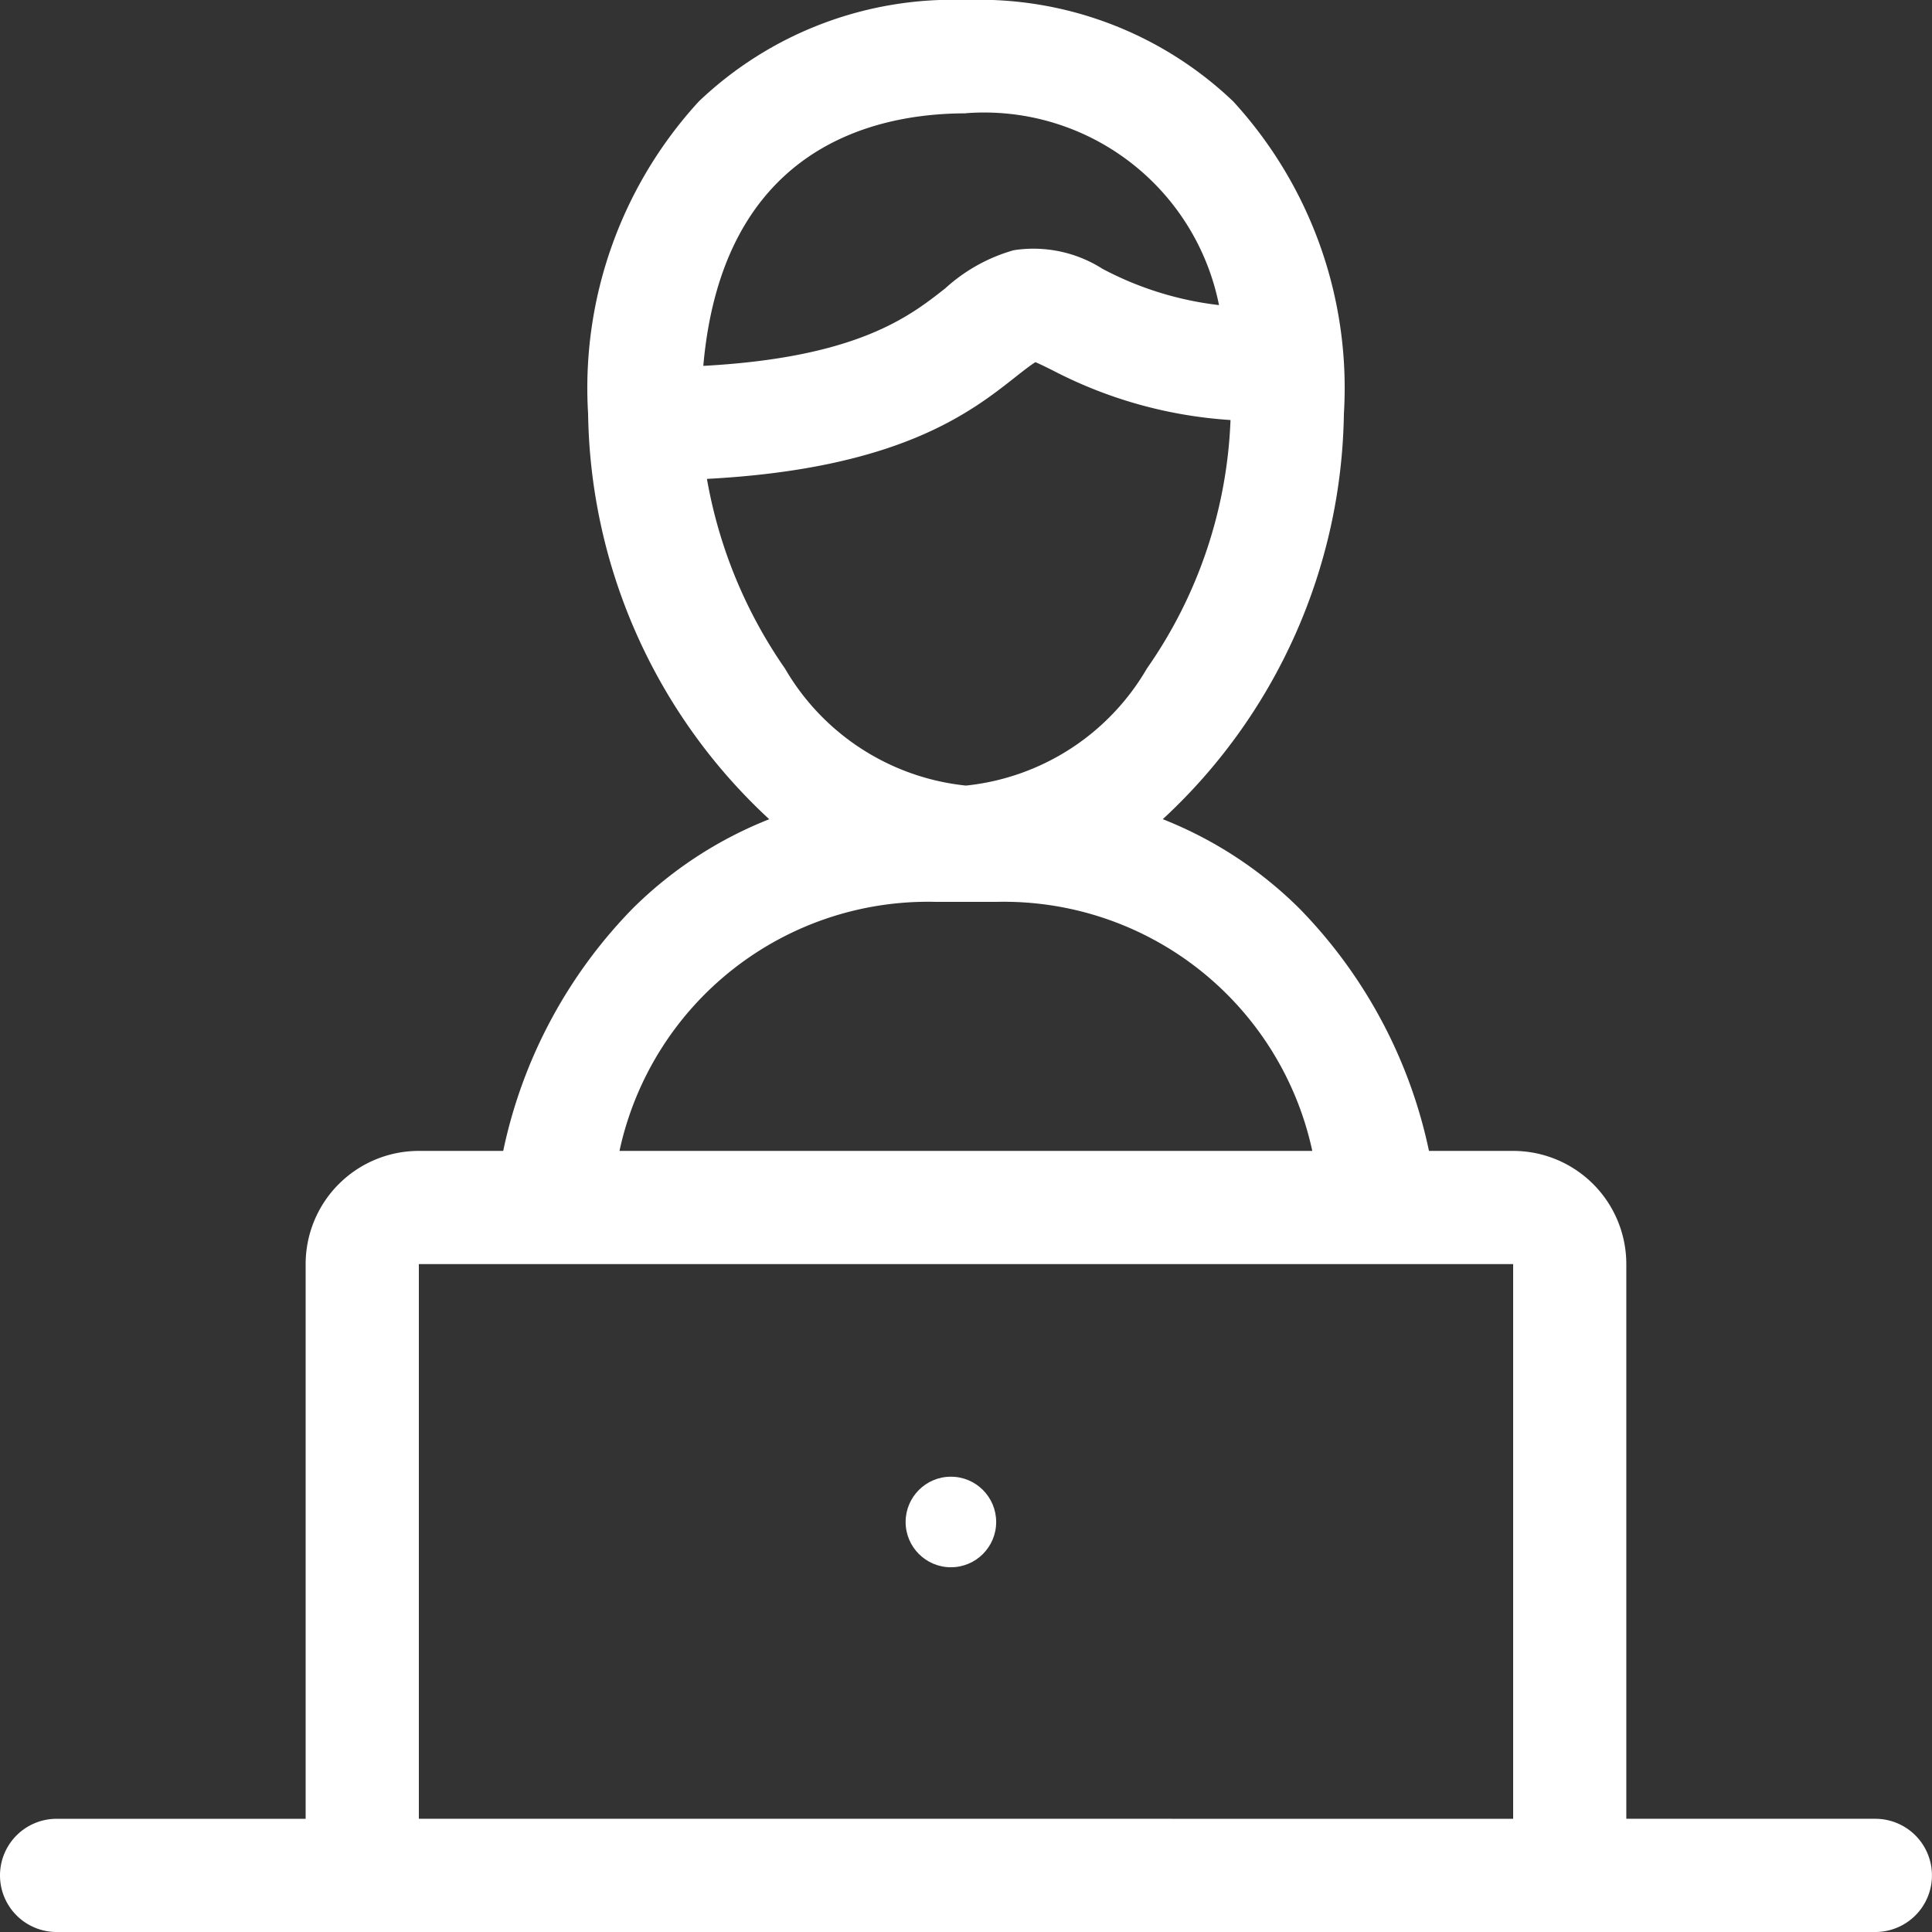 <svg xmlns="http://www.w3.org/2000/svg" width="42.667" height="42.667" viewBox="0 0 42.667 42.667"><rect x="0" y="0" width="42.667" height="42.667" fill="#333333" stroke="none"/><defs><style>.a{fill:#fff;}</style></defs><path class="a" d="M41.416,40.166h-5.5V27.917a2.5,2.5,0,0,0-2.5-2.5H31.558A10.849,10.849,0,0,0,28.7,20.067a8.931,8.931,0,0,0-3.021-1.976,12.431,12.431,0,0,0,4-8.952,9.362,9.362,0,0,0-2.445-6.9A8.124,8.124,0,0,0,21.333,0a8.125,8.125,0,0,0-5.9,2.24,9.362,9.362,0,0,0-2.445,6.9,12.431,12.431,0,0,0,4,8.952,8.931,8.931,0,0,0-3.02,1.976,10.848,10.848,0,0,0-2.855,5.349H9.25a2.5,2.5,0,0,0-2.5,2.5v12.25H1.25a1.25,1.25,0,0,0,0,2.5H41.416a1.25,1.25,0,0,0,0-2.5ZM21.333,2.5a5.289,5.289,0,0,1,5.588,4.238,7.283,7.283,0,0,1-2.571-.8,2.838,2.838,0,0,0-1.963-.412,3.76,3.76,0,0,0-1.508.839c-.79.623-1.942,1.531-5.347,1.715.424-4.822,3.759-5.577,5.8-5.577Zm-5.72,8.076c4.246-.224,5.831-1.475,6.815-2.252.142-.112.326-.257.439-.326.1.042.248.116.374.178a9.862,9.862,0,0,0,3.934,1.1,10.24,10.24,0,0,1-1.848,5.49,5.244,5.244,0,0,1-3.995,2.583,5.245,5.245,0,0,1-3.995-2.583,10.508,10.508,0,0,1-1.725-4.191Zm5.053,9.341H22a6.97,6.97,0,0,1,6.981,5.5h-15.3A6.97,6.97,0,0,1,20.667,19.917ZM9.25,40.166V27.917H33.417v12.25Z" transform="translate(0)"/><circle class="a" cx="1" cy="1" r="1" transform="translate(20 32.612)"/></svg>